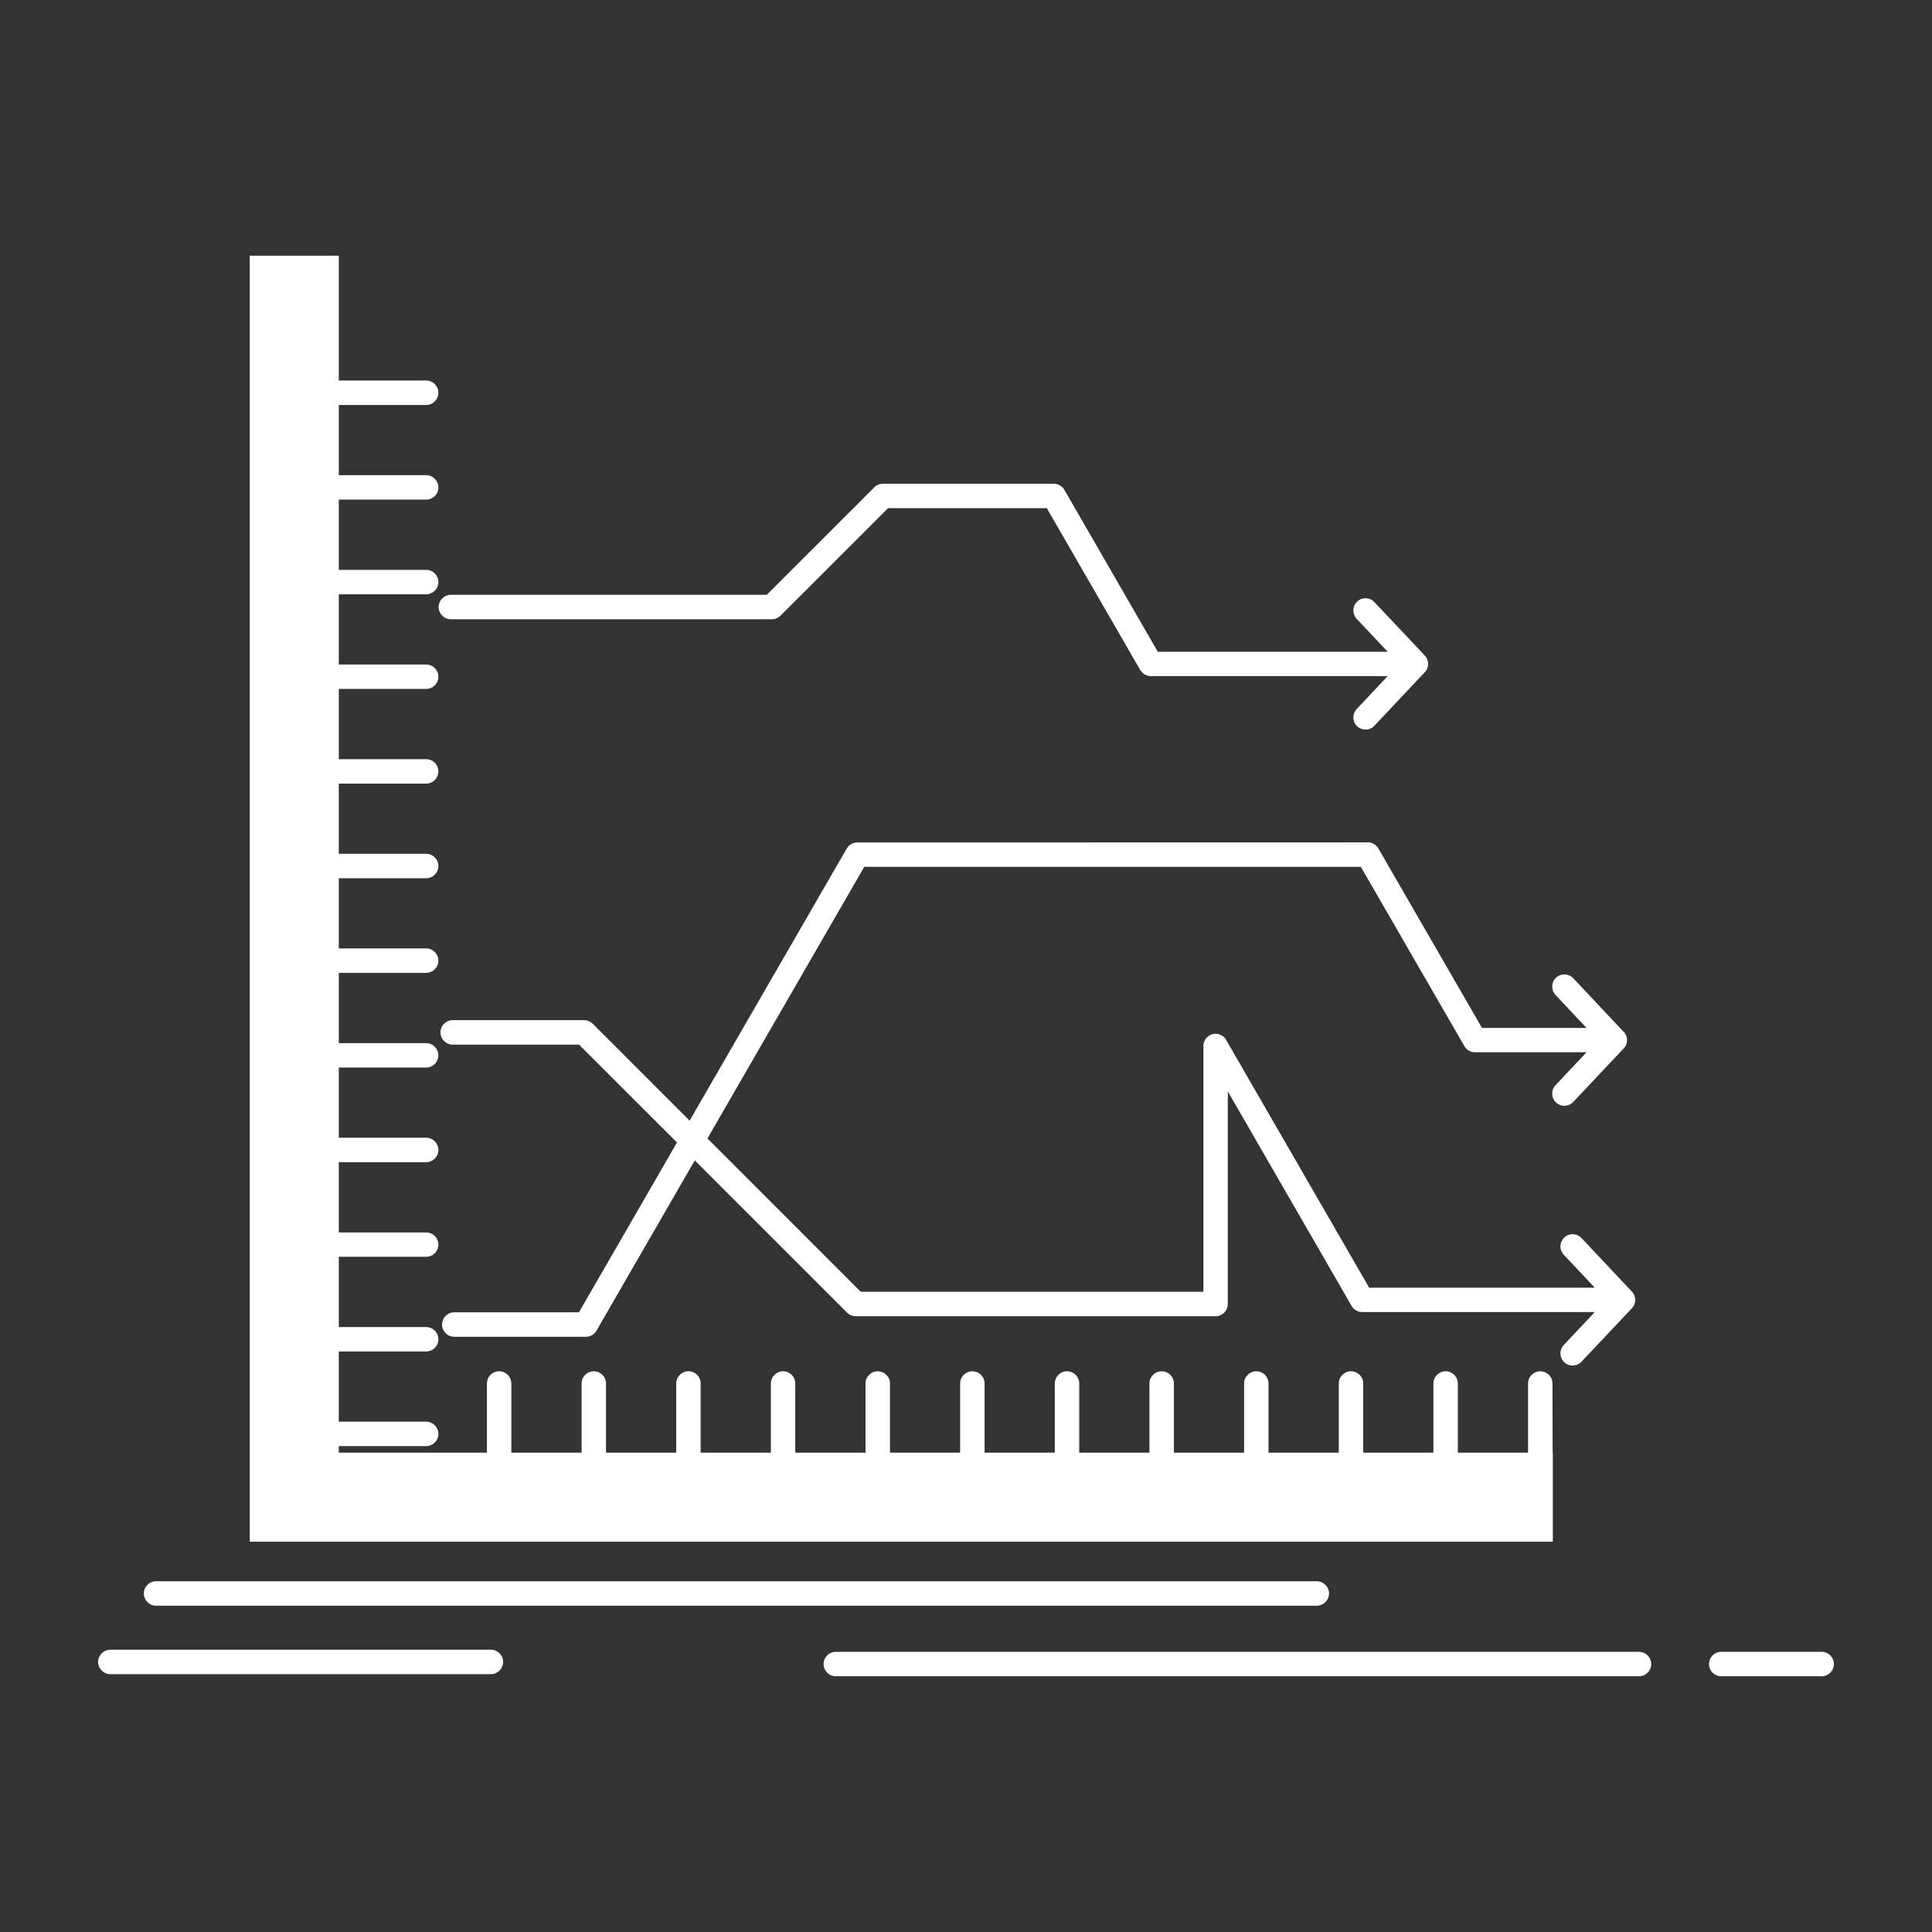<svg width="512" height="512" xmlns="http://www.w3.org/2000/svg">

 <rect width="100%" height="100%" fill="#333333" stroke="none"/>

 <g>
  <title>background</title>
  <rect fill="none" id="canvas_background" height="402" width="582" y="-1" x="-1"/>
 </g>
 <g>
  <title>Layer 1</title>
  <path fill="#ffffff" id="svg_2" d="m364.217,192.345c-1.211,1.29 -3.266,1.343 -4.555,0.132c-1.292,-1.213 -1.356,-3.266 -0.132,-4.558l8.216,-8.743l-62.773,0c-1.119,0 -2.198,-0.58 -2.791,-1.605l-24.771,-42.904l-42.059,0l-28.51,28.497c-0.593,0.579 -1.409,0.948 -2.292,0.948l-85.067,0c-1.777,0 -3.239,-1.448 -3.239,-3.24c0,-1.789 1.462,-3.238 3.239,-3.238l83.725,0l28.509,-28.496c0.632,-0.633 1.448,-0.949 2.292,-0.949l45.247,0c1.289,0 2.396,0.738 2.923,1.818l24.651,42.717l60.916,0l-8.216,-8.744c-1.225,-1.289 -1.16,-3.344 0.132,-4.555c1.289,-1.238 3.344,-1.16 4.555,0.131l13.196,13.984l0.053,0.079c0.617,0.581 1,1.423 1,2.317c0,0.924 -0.383,1.766 -1,2.345l-0.053,0.053l-13.196,14.011zm-322.862,233.185c-1.792,0 -3.239,-1.476 -3.239,-3.239c0,-1.792 1.448,-3.239 3.239,-3.239l307.613,0c1.791,0 3.238,1.447 3.238,3.239c0,1.764 -1.447,3.239 -3.238,3.239l-307.613,0zm180.131,18.699c-1.777,0 -3.239,-1.447 -3.239,-3.239s1.462,-3.239 3.239,-3.239l212.867,0c1.79,0 3.239,1.447 3.239,3.239s-1.449,3.239 -3.239,3.239l-212.867,0zm234.647,0c-1.777,0 -3.227,-1.447 -3.227,-3.239s1.449,-3.239 3.227,-3.239l26.627,0c1.789,0 3.239,1.447 3.239,3.239s-1.45,3.239 -3.239,3.239l-26.627,0zm-426.904,-0.553c-1.779,0 -3.227,-1.476 -3.227,-3.239c0,-1.792 1.448,-3.239 3.227,-3.239l100.868,0c1.777,0 3.239,1.447 3.239,3.239c0,1.764 -1.462,3.239 -3.239,3.239l-100.868,0zm382.29,-35.108l0,-4.055l0,-0.079l0,-19.464l-0.053,0l-0.04,-18.33c0,-1.79 -1.462,-3.239 -3.24,-3.239c-1.777,0 -3.239,1.449 -3.239,3.239l0,18.33l-18.604,0l0,-18.33c0,-1.79 -1.45,-3.239 -3.242,-3.239c-1.777,0 -3.238,1.449 -3.238,3.239l0,18.33l-18.594,0l0,-18.33c0,-1.79 -1.462,-3.239 -3.239,-3.239c-1.792,0 -3.239,1.449 -3.239,3.239l0,18.33l-18.621,0l0,-18.33c0,-1.79 -1.45,-3.239 -3.228,-3.239c-1.79,0 -3.239,1.449 -3.239,3.239l0,18.33l-18.607,0l0,-18.33c0,-1.79 -1.447,-3.239 -3.239,-3.239c-1.79,0 -3.239,1.449 -3.239,3.239l0,18.33l-18.608,0l0,-18.33c0,-1.79 -1.462,-3.239 -3.239,-3.239s-3.239,1.449 -3.239,3.239l0,18.33l-18.605,0l0,-18.33c0,-1.79 -1.45,-3.239 -3.239,-3.239c-1.792,0 -3.241,1.449 -3.241,3.239l0,18.33l-18.593,0l0,-18.33c0,-1.79 -1.462,-3.239 -3.239,-3.239c-1.79,0 -3.239,1.449 -3.239,3.239l0,18.33l-18.62,0l0,-18.33c0,-1.79 -1.45,-3.239 -3.227,-3.239c-1.778,0 -3.239,1.449 -3.239,3.239l0,18.33l-18.61,0l0,-18.33c0,-1.79 -1.448,-3.239 -3.239,-3.239c-1.79,0 -3.239,1.449 -3.239,3.239l0,18.33l-18.605,0l0,-18.33c0,-1.79 -1.45,-3.239 -3.227,-3.239c-1.792,0 -3.239,1.449 -3.239,3.239l0,18.33l-18.62,0l0,-18.33c0,-1.79 -1.45,-3.239 -3.239,-3.239c-1.779,0 -3.227,1.449 -3.227,3.239l0,18.33l-39.257,0l0,-1.737l23.151,0c1.792,0 3.239,-1.449 3.239,-3.239c0,-1.766 -1.448,-3.241 -3.239,-3.241l-23.151,0l0,-18.593l23.151,0c1.792,0 3.239,-1.448 3.239,-3.24c0,-1.789 -1.448,-3.238 -3.239,-3.238l-23.151,0l0,-18.62l23.151,0c1.792,0 3.239,-1.449 3.239,-3.239c0,-1.766 -1.448,-3.213 -3.239,-3.213l-23.151,0l0,-18.621l23.151,0c1.792,0 3.239,-1.448 3.239,-3.24c0,-1.789 -1.448,-3.238 -3.239,-3.238l-23.151,0l0,-18.594l23.151,0c1.792,0 3.239,-1.475 3.239,-3.239c0,-1.792 -1.448,-3.239 -3.239,-3.239l-23.151,0l0,-18.619l23.151,0c1.792,0 3.239,-1.449 3.239,-3.24c0,-1.765 -1.448,-3.238 -3.239,-3.238l-23.151,0l0,-18.596l23.151,0c1.792,0 3.239,-1.447 3.239,-3.239c0,-1.79 -1.448,-3.239 -3.239,-3.239l-23.151,0l0,-18.594l23.151,0c1.792,0 3.239,-1.475 3.239,-3.238c0,-1.792 -1.448,-3.24 -3.239,-3.24l-23.151,0l0,-18.621l23.151,0c1.792,0 3.239,-1.447 3.239,-3.239c0,-1.79 -1.448,-3.239 -3.239,-3.239l-23.151,0l0,-18.597l23.151,0c1.792,0 3.239,-1.474 3.239,-3.238c0,-1.792 -1.448,-3.24 -3.239,-3.24l-23.151,0l0,-18.619l23.151,0c1.792,0 3.239,-1.449 3.239,-3.239c0,-1.765 -1.448,-3.239 -3.239,-3.239l-23.151,0l0,-18.596l23.151,0c1.792,0 3.239,-1.447 3.239,-3.238c0,-1.79 -1.448,-3.24 -3.239,-3.24l-23.151,0l0,-27.523l0,-0.078l0,-5.479l-23.598,0l0,317.199l0,23.598l23.598,0l321.731,0zm7.585,-47.695c-1.213,1.291 -3.268,1.37 -4.558,0.131c-1.29,-1.211 -1.368,-3.266 -0.132,-4.555l8.218,-8.744l-61.629,0c-1.131,0 -2.213,-0.579 -2.804,-1.607l-32.815,-56.861l0,56.335c0,1.792 -1.449,3.239 -3.227,3.239l-95.393,0c-0.816,0 -1.658,-0.316 -2.277,-0.947l-40.361,-40.35l-25.942,44.931c-0.526,1.081 -1.632,1.818 -2.897,1.818l-34.895,0c-1.792,0 -3.241,-1.45 -3.241,-3.239c0,-1.792 1.45,-3.239 3.241,-3.239l33.026,0l25.993,-45.01l-25.967,-25.942l-33.474,0c-1.79,0 -3.239,-1.447 -3.239,-3.238c0,-1.792 1.449,-3.24 3.239,-3.24l34.817,0c0.895,0 1.713,0.369 2.292,0.947l25.677,25.68l41.638,-72.109c0.593,-1.029 1.687,-1.607 2.792,-1.607l135.319,-0.027c1.264,0 2.369,0.738 2.897,1.818l27.337,47.354l27.706,0l-8.218,-8.744c-1.225,-1.291 -1.158,-3.344 0.132,-4.557c1.292,-1.211 3.345,-1.158 4.569,0.132l13.182,14.012l0.053,0.053c0.632,0.579 1.015,1.421 1.015,2.345c0,0.921 -0.383,1.736 -1.015,2.342l-0.053,0.053l-13.182,13.985c-1.225,1.292 -3.277,1.37 -4.569,0.132c-1.29,-1.211 -1.356,-3.266 -0.132,-4.555l8.218,-8.744l-29.562,0c-1.12,0 -2.201,-0.58 -2.793,-1.607l-27.456,-47.538l-131.591,0l-41.558,71.978l40.624,40.639l90.808,0l0,-65.131c0,-1.79 1.448,-3.24 3.24,-3.24c1.291,0 2.423,0.764 2.923,1.871l37.768,65.421l59.784,0l-8.218,-8.744c-1.236,-1.292 -1.158,-3.345 0.132,-4.558c1.29,-1.21 3.345,-1.158 4.558,0.133l13.193,14.012l0.053,0.052c0.619,0.579 1,1.421 1,2.345c0,0.921 -0.381,1.737 -1,2.342l-0.053,0.053l-13.193,13.98z"/>
 </g>
</svg>